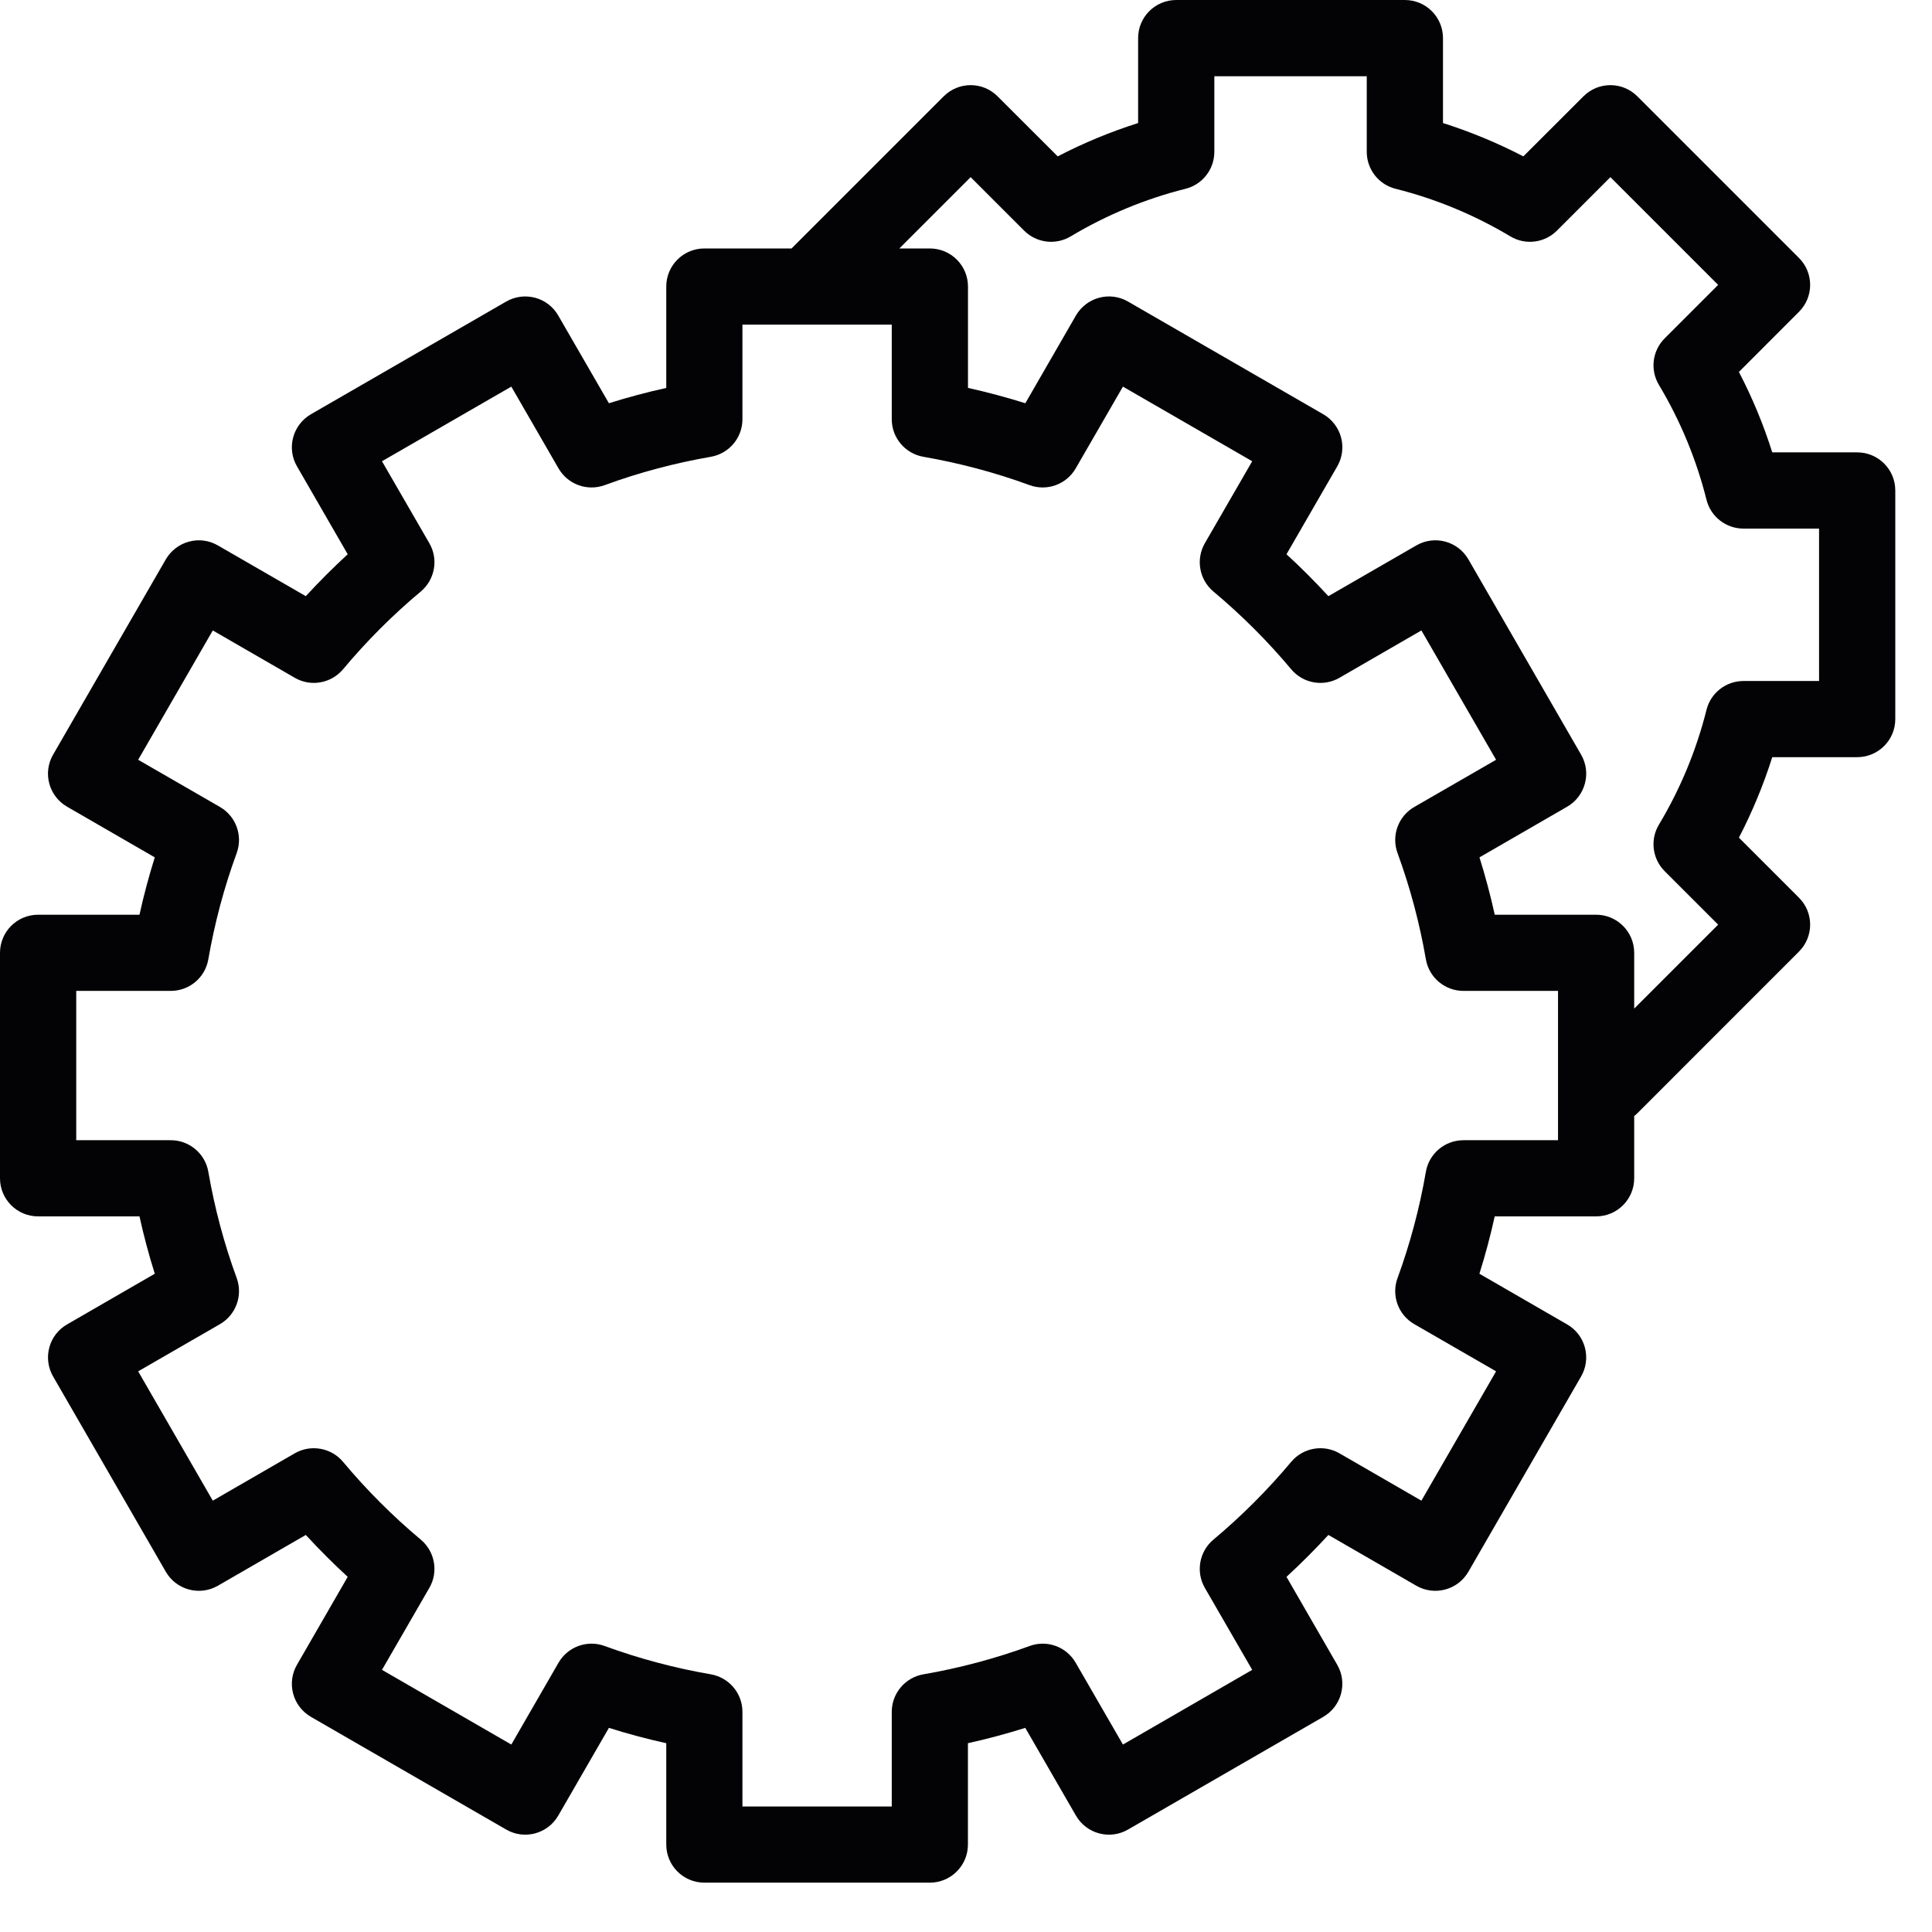 <svg width="35" height="35" viewBox="0 0 35 35" fill="none" xmlns="http://www.w3.org/2000/svg">
<path d="M33.645 8.195H32.106C31.948 7.693 31.745 7.205 31.502 6.738L32.59 5.649C32.86 5.38 32.86 4.943 32.59 4.673L29.662 1.745C29.392 1.475 28.956 1.475 28.686 1.745L27.597 2.833C27.129 2.59 26.642 2.388 26.141 2.229V0.69C26.141 0.309 25.832 0 25.45 0H21.309C20.927 0 20.618 0.309 20.618 0.69V2.229C20.117 2.388 19.629 2.59 19.161 2.833L18.072 1.745C17.803 1.475 17.366 1.475 17.096 1.745L14.34 4.501H12.76C12.379 4.501 12.07 4.81 12.07 5.191V7.028C11.719 7.105 11.372 7.198 11.031 7.305L10.113 5.716C10.022 5.557 9.871 5.441 9.694 5.394C9.517 5.347 9.329 5.371 9.17 5.463L5.632 7.505C5.474 7.597 5.358 7.748 5.311 7.924C5.263 8.101 5.288 8.29 5.38 8.448L6.299 10.041C6.036 10.283 5.782 10.537 5.54 10.8L3.947 9.881C3.789 9.789 3.601 9.764 3.424 9.812C3.247 9.859 3.096 9.975 3.004 10.133L0.962 13.671C0.771 14.001 0.884 14.423 1.215 14.614L2.804 15.532C2.697 15.873 2.604 16.22 2.527 16.571H0.69C0.309 16.571 0 16.88 0 17.261V21.346C0 21.727 0.309 22.036 0.69 22.036H2.527C2.604 22.387 2.697 22.734 2.804 23.075L1.215 23.993C1.056 24.084 0.94 24.235 0.893 24.412C0.846 24.589 0.87 24.777 0.962 24.936L3.004 28.474C3.195 28.804 3.617 28.917 3.947 28.727L5.54 27.807C5.782 28.07 6.036 28.324 6.299 28.566L5.38 30.159C5.288 30.317 5.263 30.506 5.311 30.683C5.358 30.86 5.474 31.01 5.632 31.102L9.17 33.144C9.5 33.335 9.922 33.222 10.113 32.892L11.031 31.302C11.372 31.41 11.719 31.502 12.07 31.58V33.416C12.07 33.797 12.379 34.106 12.76 34.106H16.845C17.226 34.106 17.535 33.797 17.535 33.416V31.58C17.886 31.502 18.233 31.409 18.574 31.302L19.492 32.892C19.683 33.222 20.105 33.335 20.435 33.144L23.973 31.102C24.131 31.01 24.247 30.86 24.294 30.683C24.342 30.506 24.317 30.317 24.225 30.159L23.306 28.566C23.569 28.324 23.823 28.07 24.065 27.807L25.658 28.727C25.988 28.917 26.41 28.804 26.601 28.474L28.643 24.936C28.735 24.777 28.759 24.589 28.712 24.412C28.665 24.235 28.549 24.084 28.39 23.993L26.801 23.075C26.908 22.734 27.001 22.387 27.078 22.036H28.915C29.296 22.036 29.605 21.727 29.605 21.346V20.218C29.625 20.203 29.644 20.186 29.662 20.168L32.59 17.239C32.86 16.969 32.86 16.532 32.59 16.263L31.502 15.175C31.745 14.707 31.947 14.22 32.106 13.717H33.645C34.026 13.717 34.335 13.408 34.335 13.027V8.885C34.335 8.504 34.026 8.195 33.645 8.195ZM28.225 20.656H26.512C26.176 20.656 25.889 20.897 25.831 21.228C25.718 21.885 25.545 22.532 25.318 23.153C25.202 23.468 25.33 23.82 25.621 23.988L27.103 24.843L25.75 27.186L24.265 26.328C23.975 26.161 23.606 26.226 23.391 26.483C22.965 26.992 22.491 27.466 21.982 27.892C21.725 28.107 21.66 28.476 21.827 28.766L22.685 30.251L20.343 31.604L19.487 30.122C19.319 29.831 18.967 29.703 18.652 29.819C18.031 30.046 17.384 30.219 16.727 30.332C16.397 30.39 16.155 30.677 16.155 31.012V32.726H13.45V31.012C13.45 30.677 13.209 30.39 12.878 30.332C12.222 30.219 11.574 30.046 10.954 29.819C10.639 29.703 10.286 29.831 10.118 30.122L9.263 31.604L6.92 30.251L7.778 28.766C7.946 28.476 7.88 28.107 7.623 27.892C7.114 27.466 6.64 26.992 6.215 26.483C5.999 26.226 5.63 26.161 5.34 26.328L3.855 27.186L2.503 24.843L3.985 23.988C4.275 23.82 4.403 23.468 4.288 23.153C4.06 22.532 3.888 21.885 3.774 21.228C3.717 20.898 3.43 20.656 3.094 20.656H1.381V17.951H3.094C3.43 17.951 3.717 17.71 3.774 17.379C3.888 16.722 4.06 16.075 4.288 15.454C4.403 15.139 4.275 14.787 3.985 14.619L2.503 13.764L3.855 11.421L5.34 12.279C5.631 12.447 5.999 12.381 6.215 12.124C6.641 11.615 7.114 11.141 7.623 10.716C7.88 10.5 7.946 10.131 7.778 9.841L6.92 8.356L9.263 7.004L10.118 8.485C10.286 8.776 10.638 8.904 10.954 8.789C11.574 8.561 12.222 8.389 12.878 8.275C13.209 8.217 13.45 7.93 13.45 7.595V5.881H16.155V7.595C16.155 7.93 16.397 8.217 16.727 8.275C17.384 8.389 18.031 8.561 18.652 8.789C18.967 8.904 19.319 8.776 19.487 8.486L20.343 7.004L22.685 8.356L21.827 9.841C21.66 10.132 21.725 10.5 21.982 10.716C22.491 11.142 22.965 11.615 23.391 12.124C23.606 12.381 23.975 12.447 24.265 12.279L25.75 11.421L27.103 13.764L25.621 14.619C25.33 14.787 25.202 15.14 25.318 15.455C25.545 16.075 25.718 16.723 25.831 17.379C25.889 17.71 26.176 17.951 26.512 17.951H28.225V20.656ZM32.954 12.337H31.585C31.268 12.337 30.992 12.552 30.915 12.859C30.731 13.592 30.441 14.292 30.053 14.939C29.89 15.21 29.933 15.558 30.157 15.782L31.126 16.751L29.605 18.272V17.261C29.605 16.88 29.296 16.571 28.915 16.571H27.079C27.001 16.22 26.909 15.873 26.802 15.532L28.391 14.614C28.549 14.523 28.665 14.372 28.712 14.195C28.76 14.018 28.735 13.83 28.643 13.671L26.601 10.133C26.41 9.803 25.988 9.69 25.658 9.881L24.065 10.8C23.823 10.537 23.57 10.283 23.306 10.041L24.226 8.448C24.317 8.29 24.342 8.101 24.295 7.925C24.247 7.748 24.132 7.597 23.973 7.505L20.435 5.463C20.277 5.371 20.088 5.346 19.911 5.394C19.735 5.441 19.584 5.557 19.492 5.715L18.575 7.305C18.233 7.198 17.886 7.105 17.536 7.027V5.191C17.536 4.81 17.227 4.501 16.845 4.501H16.292L17.584 3.209L18.553 4.178C18.777 4.402 19.124 4.445 19.395 4.283C20.046 3.894 20.747 3.603 21.477 3.42C21.784 3.343 21.999 3.067 21.999 2.75V1.381H24.76V2.75C24.76 3.067 24.975 3.343 25.282 3.42C26.012 3.603 26.712 3.894 27.363 4.283C27.634 4.445 27.981 4.402 28.205 4.178L29.174 3.209L31.126 5.161L30.157 6.13C29.933 6.354 29.89 6.701 30.053 6.973C30.441 7.621 30.731 8.321 30.915 9.054C30.992 9.361 31.268 9.576 31.585 9.576H32.954V12.337Z" fill="#030305"/>
</svg>
